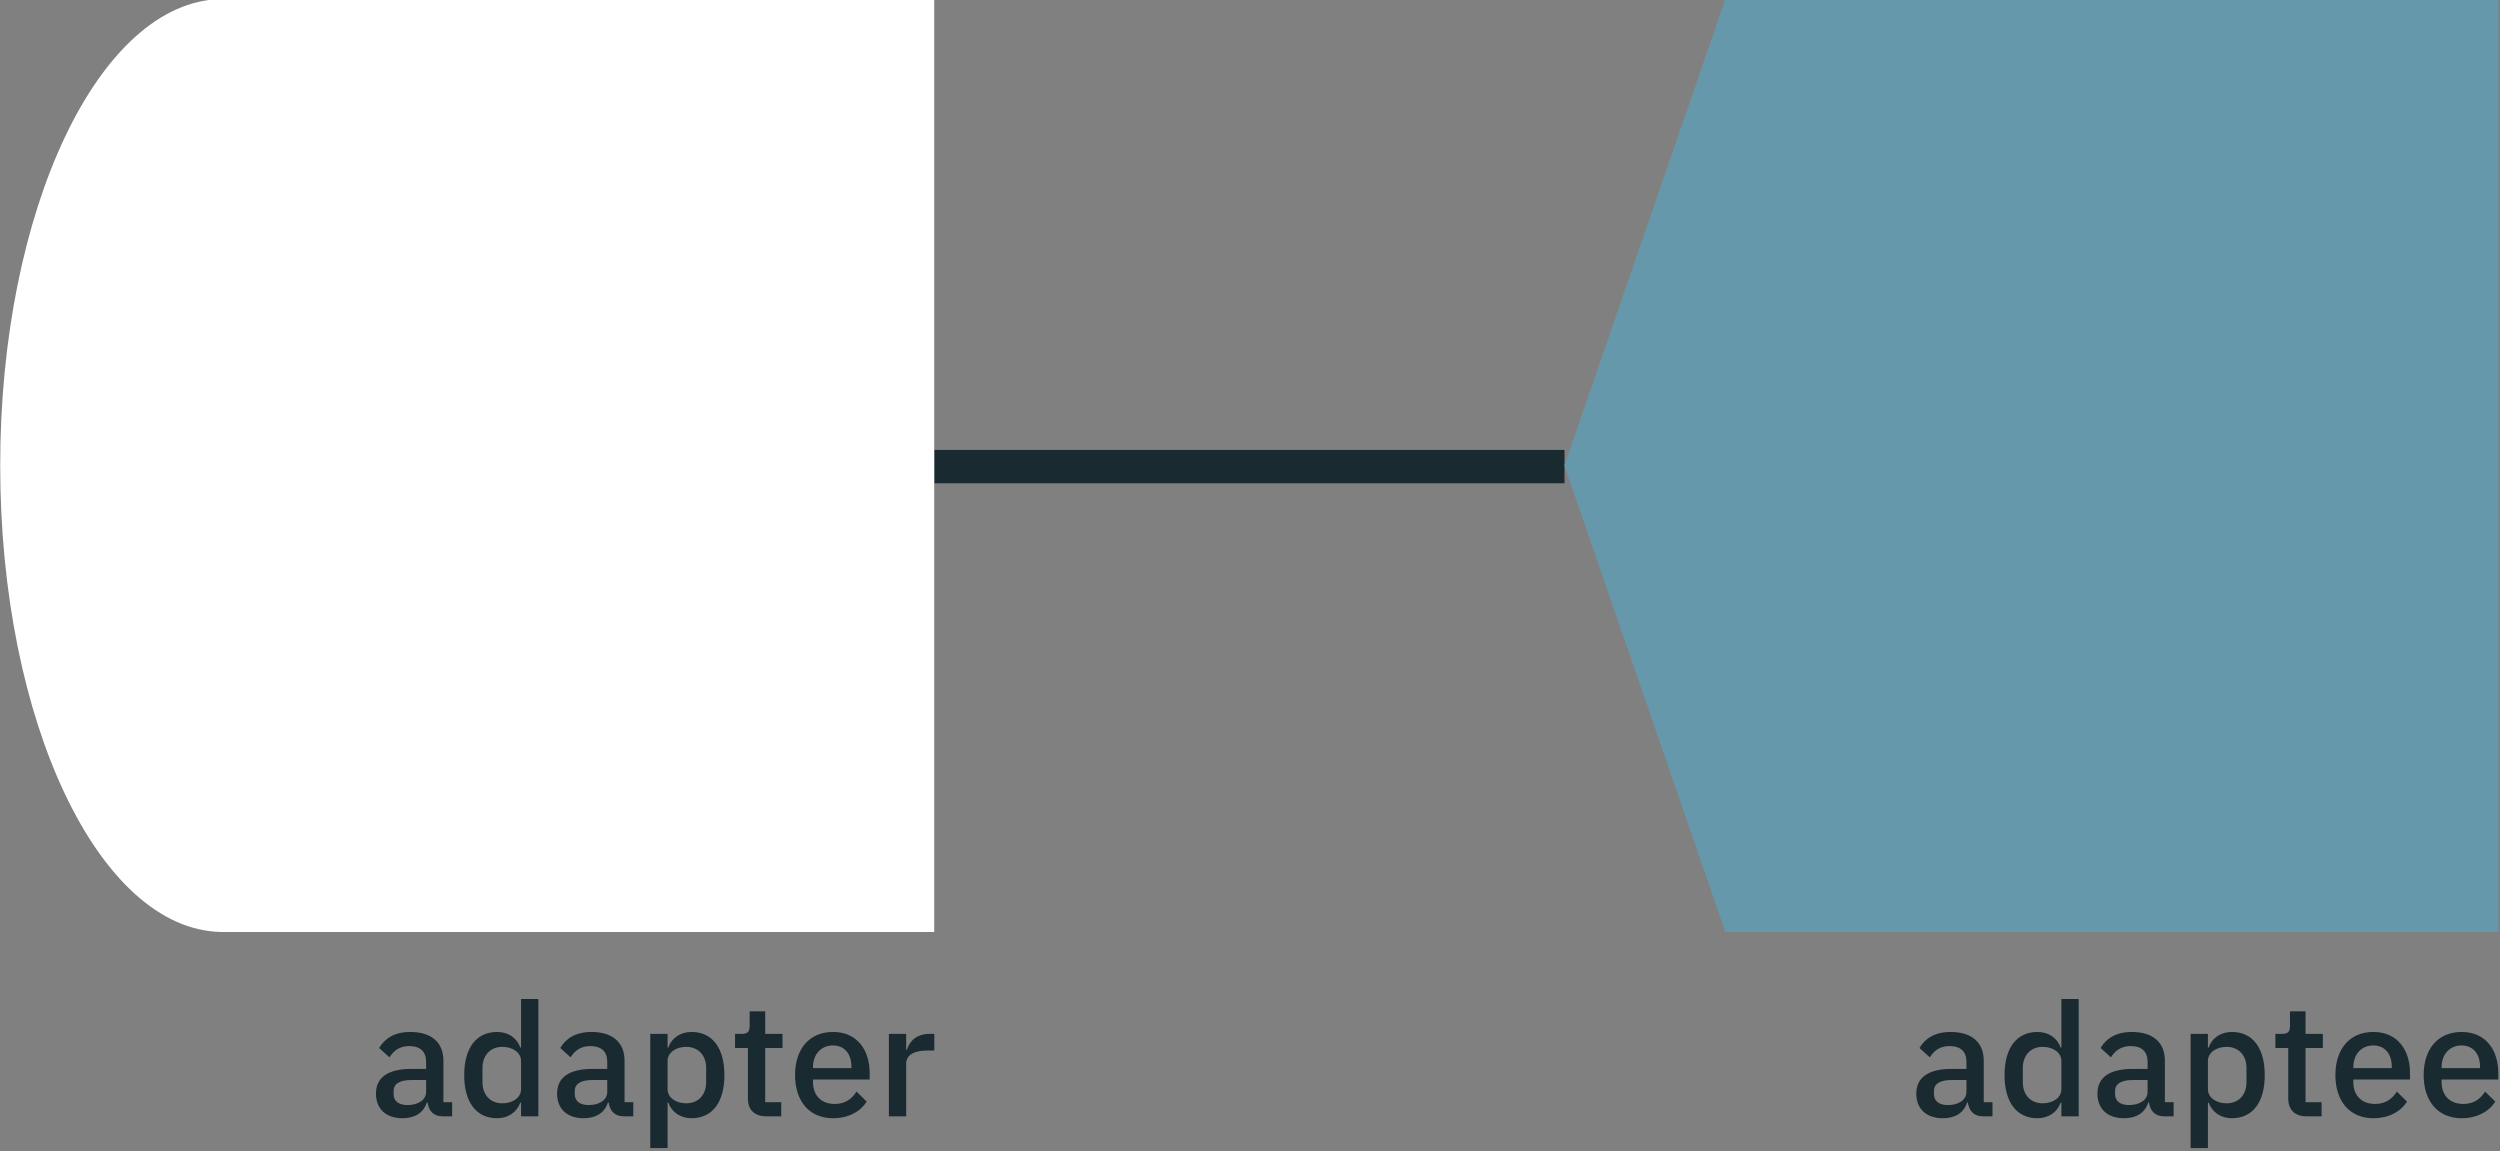 <?xml version="1.0" encoding="UTF-8" standalone="no"?>
<!DOCTYPE svg PUBLIC "-//W3C//DTD SVG 1.1//EN" "http://www.w3.org/Graphics/SVG/1.1/DTD/svg11.dtd">
<!--Copyright 2021 Tom Rothe-->
<svg width="100%" height="100%" viewBox="0 0 558 257" version="1.1" xmlns="http://www.w3.org/2000/svg" xmlns:xlink="http://www.w3.org/1999/xlink" xml:space="preserve" xmlns:serif="http://www.serif.com/" style="fill-rule:evenodd;clip-rule:evenodd;stroke-linejoin:round;stroke-miterlimit:1.5;">
    <rect x="0" y="0" width="558" height="257" fill="#808080" stroke="none"/>
    <g transform="matrix(1,0,0,1,-92.203,-1584.22)">
        <g transform="matrix(1.212,0,0,1.189,0,1208.33)">
            <g transform="matrix(0.938,0,0,1.489,76.142,-118.707)">
                <path d="M183.357,350.865l123.73,-0" style="fill:none;stroke:#192a30;stroke-width:4.2px;"/>
            </g>
        </g>
        <g transform="matrix(1.212,0,0,1.189,0,1208.33)">
            <g transform="matrix(1.043,0,0,1.062,2.499,26.997)">
                <path d="M109.609,437.004c-21.574,-0.403 -39.031,-37.195 -39.031,-82.454c-0,-45.26 17.457,-82.052 39.031,-82.455l0,-0.004l125.886,0l-0,164.917l-125.886,-0l0,-0.004Z" style="fill:#fff;"/>
            </g>
        </g>
        <g transform="matrix(1.212,0,0,1.189,0,1208.33)">
            <g transform="matrix(1.043,0,0,1.062,2.499,26.997)">
                <path d="M346.756,354.55l28.427,-82.459l136.49,0l-0,164.917l-136.49,-0l-28.427,-82.458Z" style="fill:#6598aa;"/>
            </g>
        </g>
        <g transform="matrix(1.212,0,0,1.189,0,1208.33)">
            <g transform="matrix(1.043,0,0,1.062,-106.762,-56.914)">
                <g transform="matrix(28.03,0,0,28.03,240.558,548.598)">
                    <path d="M0.52,-0l0,-0.089l-0.055,0l0,-0.261c0,-0.116 -0.075,-0.182 -0.209,-0.182c-0.101,0 -0.162,0.043 -0.196,0.101l0.065,0.059c0.026,-0.041 0.063,-0.071 0.124,-0.071c0.073,0 0.107,0.037 0.107,0.1l0,0.044l-0.094,0c-0.145,0 -0.222,0.053 -0.222,0.156c-0,0.094 0.061,0.155 0.168,0.155c0.076,0 0.132,-0.034 0.152,-0.099l0.005,0c0.007,0.051 0.037,0.087 0.094,0.087l0.061,0Zm-0.281,-0.071c-0.054,0 -0.088,-0.024 -0.088,-0.07l0,-0.018c0,-0.045 0.037,-0.07 0.113,-0.07l0.092,0l0,0.075c0,0.051 -0.05,0.083 -0.117,0.083Z" style="fill:#192a30;fill-rule:nonzero;"/>
                </g>
                <g transform="matrix(28.03,0,0,28.03,255.946,548.598)">
                    <path d="M0.405,-0l0.109,-0l0,-0.74l-0.109,0l0,0.306l-0.005,0c-0.022,-0.062 -0.077,-0.098 -0.146,-0.098c-0.131,0 -0.207,0.101 -0.207,0.272c0,0.171 0.076,0.272 0.207,0.272c0.069,-0 0.124,-0.037 0.146,-0.098l0.005,-0l0,0.086Zm-0.118,-0.082c-0.075,-0 -0.125,-0.053 -0.125,-0.133l-0,-0.09c-0,-0.08 0.05,-0.133 0.125,-0.133c0.066,0 0.118,0.036 0.118,0.089l0,0.178c0,0.053 -0.052,0.089 -0.118,0.089Z" style="fill:#192a30;fill-rule:nonzero;"/>
                </g>
                <g transform="matrix(28.03,0,0,28.03,272.541,548.598)">
                    <path d="M0.52,-0l0,-0.089l-0.055,0l0,-0.261c0,-0.116 -0.075,-0.182 -0.209,-0.182c-0.101,0 -0.162,0.043 -0.196,0.101l0.065,0.059c0.026,-0.041 0.063,-0.071 0.124,-0.071c0.073,0 0.107,0.037 0.107,0.1l0,0.044l-0.094,0c-0.145,0 -0.222,0.053 -0.222,0.156c-0,0.094 0.061,0.155 0.168,0.155c0.076,0 0.132,-0.034 0.152,-0.099l0.005,0c0.007,0.051 0.037,0.087 0.094,0.087l0.061,0Zm-0.281,-0.071c-0.054,0 -0.088,-0.024 -0.088,-0.07l0,-0.018c0,-0.045 0.037,-0.07 0.113,-0.07l0.092,0l0,0.075c0,0.051 -0.05,0.083 -0.117,0.083Z" style="fill:#192a30;fill-rule:nonzero;"/>
                </g>
                <g transform="matrix(28.03,0,0,28.03,287.929,548.598)">
                    <path d="M0.078,0.2l0.109,0l0,-0.286l0.005,0c0.022,0.061 0.077,0.098 0.146,0.098c0.131,0 0.207,-0.101 0.207,-0.272c0,-0.171 -0.076,-0.272 -0.207,-0.272c-0.069,0 -0.124,0.036 -0.146,0.098l-0.005,0l0,-0.086l-0.109,0l0,0.72Zm0.227,-0.282c-0.066,0 -0.118,-0.036 -0.118,-0.089l0,-0.178c0,-0.053 0.052,-0.089 0.118,-0.089c0.075,0 0.125,0.053 0.125,0.133l0,0.09c0,0.08 -0.05,0.133 -0.125,0.133Z" style="fill:#192a30;fill-rule:nonzero;"/>
                </g>
                <g transform="matrix(28.03,0,0,28.03,304.355,548.598)">
                    <path d="M0.317,-0l0,-0.089l-0.101,0l0,-0.342l0.109,0l0,-0.089l-0.109,0l-0,-0.142l-0.098,0l-0,0.091c-0,0.036 -0.012,0.051 -0.048,0.051l-0.044,0l-0,0.089l0.081,0l-0,0.318c-0,0.071 0.04,0.113 0.115,0.113l0.095,0Z" style="fill:#192a30;fill-rule:nonzero;"/>
                </g>
                <g transform="matrix(28.03,0,0,28.03,314.474,548.598)">
                    <path d="M0.282,0.012c0.097,0 0.173,-0.042 0.212,-0.105l-0.064,-0.063c-0.03,0.048 -0.073,0.078 -0.137,0.078c-0.088,0 -0.137,-0.057 -0.137,-0.137l0,-0.017l0.357,0l0,-0.041c0,-0.144 -0.078,-0.259 -0.231,-0.259c-0.148,0 -0.239,0.106 -0.239,0.272c0,0.166 0.091,0.272 0.239,0.272Zm0,-0.459c0.072,0 0.116,0.053 0.116,0.133l0,0.01l-0.242,0l0,-0.007c0,-0.08 0.051,-0.136 0.126,-0.136Z" style="fill:#192a30;fill-rule:nonzero;"/>
                </g>
                <g transform="matrix(28.03,0,0,28.03,330.059,548.598)">
                    <path d="M0.187,-0l0,-0.332c0,-0.054 0.048,-0.083 0.134,-0.083l0.043,0l0,-0.105l-0.029,0c-0.083,0 -0.128,0.047 -0.143,0.1l-0.005,0l0,-0.1l-0.109,0l0,0.52l0.109,-0Z" style="fill:#192a30;fill-rule:nonzero;"/>
                </g>
            </g>
        </g>
        <g transform="matrix(1.212,0,0,1.189,0,1208.33)">
            <g transform="matrix(1.043,0,0,1.062,192.992,-56.914)">
                <g transform="matrix(28.03,0,0,28.03,225.133,548.598)">
                    <path d="M0.52,-0l0,-0.089l-0.055,0l0,-0.261c0,-0.116 -0.075,-0.182 -0.209,-0.182c-0.101,0 -0.162,0.043 -0.196,0.101l0.065,0.059c0.026,-0.041 0.063,-0.071 0.124,-0.071c0.073,0 0.107,0.037 0.107,0.1l0,0.044l-0.094,0c-0.145,0 -0.222,0.053 -0.222,0.156c-0,0.094 0.061,0.155 0.168,0.155c0.076,0 0.132,-0.034 0.152,-0.099l0.005,0c0.007,0.051 0.037,0.087 0.094,0.087l0.061,0Zm-0.281,-0.071c-0.054,0 -0.088,-0.024 -0.088,-0.07l0,-0.018c0,-0.045 0.037,-0.07 0.113,-0.07l0.092,0l0,0.075c0,0.051 -0.05,0.083 -0.117,0.083Z" style="fill:#192a30;fill-rule:nonzero;"/>
                </g>
                <g transform="matrix(28.03,0,0,28.03,240.522,548.598)">
                    <path d="M0.405,-0l0.109,-0l0,-0.74l-0.109,0l0,0.306l-0.005,0c-0.022,-0.062 -0.077,-0.098 -0.146,-0.098c-0.131,0 -0.207,0.101 -0.207,0.272c0,0.171 0.076,0.272 0.207,0.272c0.069,-0 0.124,-0.037 0.146,-0.098l0.005,-0l0,0.086Zm-0.118,-0.082c-0.075,-0 -0.125,-0.053 -0.125,-0.133l-0,-0.09c-0,-0.08 0.05,-0.133 0.125,-0.133c0.066,0 0.118,0.036 0.118,0.089l0,0.178c0,0.053 -0.052,0.089 -0.118,0.089Z" style="fill:#192a30;fill-rule:nonzero;"/>
                </g>
                <g transform="matrix(28.03,0,0,28.03,257.116,548.598)">
                    <path d="M0.52,-0l0,-0.089l-0.055,0l0,-0.261c0,-0.116 -0.075,-0.182 -0.209,-0.182c-0.101,0 -0.162,0.043 -0.196,0.101l0.065,0.059c0.026,-0.041 0.063,-0.071 0.124,-0.071c0.073,0 0.107,0.037 0.107,0.1l0,0.044l-0.094,0c-0.145,0 -0.222,0.053 -0.222,0.156c-0,0.094 0.061,0.155 0.168,0.155c0.076,0 0.132,-0.034 0.152,-0.099l0.005,0c0.007,0.051 0.037,0.087 0.094,0.087l0.061,0Zm-0.281,-0.071c-0.054,0 -0.088,-0.024 -0.088,-0.07l0,-0.018c0,-0.045 0.037,-0.07 0.113,-0.07l0.092,0l0,0.075c0,0.051 -0.05,0.083 -0.117,0.083Z" style="fill:#192a30;fill-rule:nonzero;"/>
                </g>
                <g transform="matrix(28.03,0,0,28.03,272.505,548.598)">
                    <path d="M0.078,0.2l0.109,0l0,-0.286l0.005,0c0.022,0.061 0.077,0.098 0.146,0.098c0.131,0 0.207,-0.101 0.207,-0.272c0,-0.171 -0.076,-0.272 -0.207,-0.272c-0.069,0 -0.124,0.036 -0.146,0.098l-0.005,0l0,-0.086l-0.109,0l0,0.72Zm0.227,-0.282c-0.066,0 -0.118,-0.036 -0.118,-0.089l0,-0.178c0,-0.053 0.052,-0.089 0.118,-0.089c0.075,0 0.125,0.053 0.125,0.133l0,0.09c0,0.08 -0.05,0.133 -0.125,0.133Z" style="fill:#192a30;fill-rule:nonzero;"/>
                </g>
                <g transform="matrix(28.03,0,0,28.03,288.931,548.598)">
                    <path d="M0.317,-0l0,-0.089l-0.101,0l0,-0.342l0.109,0l0,-0.089l-0.109,0l-0,-0.142l-0.098,0l-0,0.091c-0,0.036 -0.012,0.051 -0.048,0.051l-0.044,0l-0,0.089l0.081,0l-0,0.318c-0,0.071 0.04,0.113 0.115,0.113l0.095,0Z" style="fill:#192a30;fill-rule:nonzero;"/>
                </g>
                <g transform="matrix(28.03,0,0,28.03,299.05,548.598)">
                    <path d="M0.282,0.012c0.097,0 0.173,-0.042 0.212,-0.105l-0.064,-0.063c-0.03,0.048 -0.073,0.078 -0.137,0.078c-0.088,0 -0.137,-0.057 -0.137,-0.137l0,-0.017l0.357,0l0,-0.041c0,-0.144 -0.078,-0.259 -0.231,-0.259c-0.148,0 -0.239,0.106 -0.239,0.272c0,0.166 0.091,0.272 0.239,0.272Zm0,-0.459c0.072,0 0.116,0.053 0.116,0.133l0,0.01l-0.242,0l0,-0.007c0,-0.08 0.051,-0.136 0.126,-0.136Z" style="fill:#192a30;fill-rule:nonzero;"/>
                </g>
                <g transform="matrix(28.03,0,0,28.03,314.635,548.598)">
                    <path d="M0.282,0.012c0.097,0 0.173,-0.042 0.212,-0.105l-0.064,-0.063c-0.03,0.048 -0.073,0.078 -0.137,0.078c-0.088,0 -0.137,-0.057 -0.137,-0.137l0,-0.017l0.357,0l0,-0.041c0,-0.144 -0.078,-0.259 -0.231,-0.259c-0.148,0 -0.239,0.106 -0.239,0.272c0,0.166 0.091,0.272 0.239,0.272Zm0,-0.459c0.072,0 0.116,0.053 0.116,0.133l0,0.01l-0.242,0l0,-0.007c0,-0.08 0.051,-0.136 0.126,-0.136Z" style="fill:#192a30;fill-rule:nonzero;"/>
                </g>
            </g>
        </g>
    </g>
</svg>
